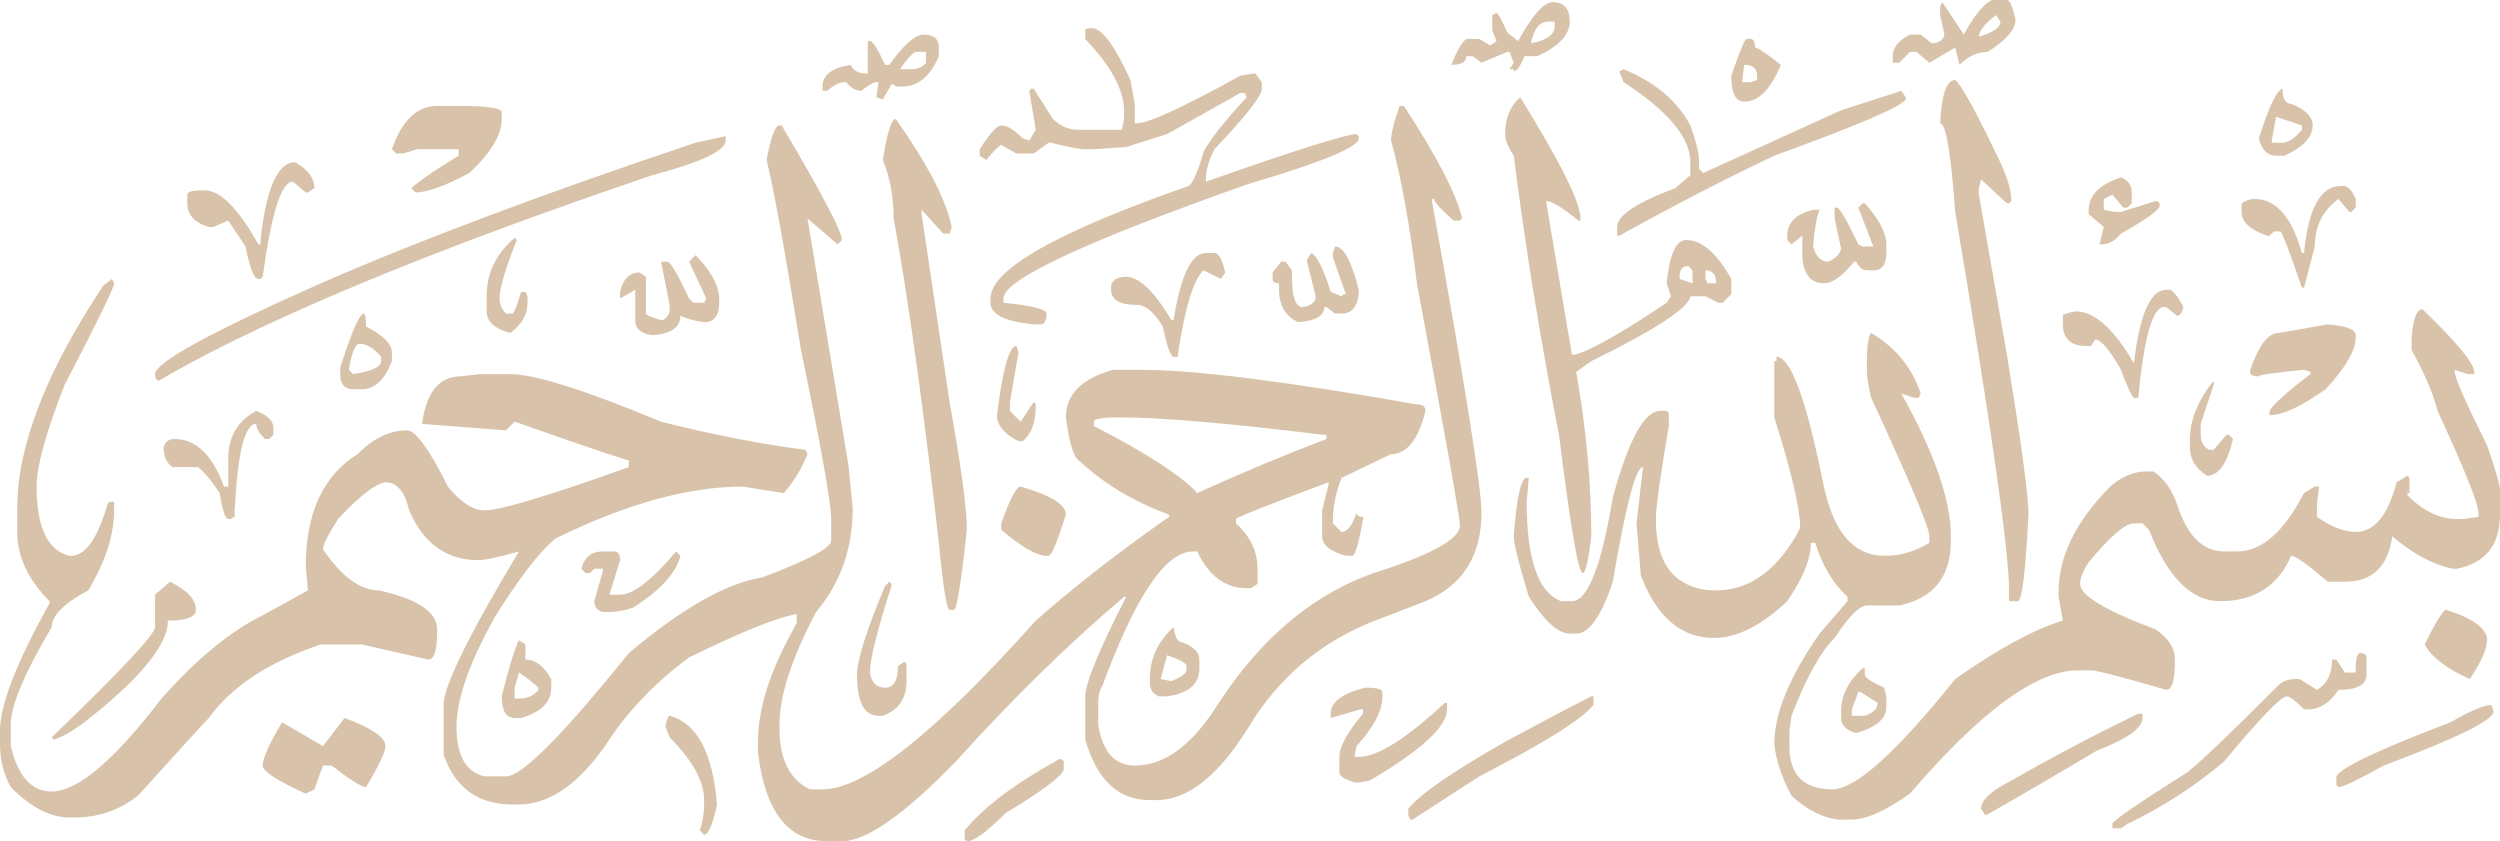<svg width="211" height="71" viewBox="0 0 211 71" fill="none" xmlns="http://www.w3.org/2000/svg">
<path d="M118.131 8.943H118.494C121.28 13.204 122.915 16.367 123.401 18.434L123.22 18.617H122.674C121.584 17.645 121.039 17.037 121.039 16.792H120.857V16.974C123.643 32.428 125.037 41.187 125.037 43.257C125.037 46.907 123.461 49.4 120.312 50.74L115.587 52.565C111.225 54.39 107.832 57.311 105.41 61.326C102.865 65.46 100.257 67.531 97.595 67.531H97.049C94.383 67.531 92.566 65.826 91.597 62.421V58.77C91.597 57.675 92.747 54.875 95.05 50.374H94.869C90.263 54.267 85.538 58.89 80.693 64.246C76.331 68.746 73.119 70.999 71.061 70.999H69.788C66.517 70.999 64.578 68.504 63.973 63.516V62.604C63.973 59.803 65.001 56.581 67.062 52.93L67.244 52.565V51.835C65.668 52.077 62.638 53.295 58.157 55.486C55.368 57.553 53.128 59.866 51.433 62.421C49.007 66.071 46.463 67.896 43.8 67.896H43.254C40.346 67.896 38.407 66.496 37.439 63.699V59.5C37.439 57.918 39.557 53.597 43.8 46.542C42.102 47.027 40.951 47.273 40.346 47.273C37.68 47.273 35.741 45.872 34.531 43.074C34.167 41.491 33.5 40.702 32.532 40.702C31.682 40.822 30.351 41.857 28.533 43.805C27.684 45.142 27.261 45.995 27.261 46.361C28.834 48.671 30.41 49.828 31.986 49.828C35.258 50.558 36.893 51.654 36.893 53.113V53.296C36.893 54.876 36.649 55.669 36.166 55.669L30.532 54.391H27.079C22.718 55.85 19.565 57.918 17.629 60.596C17.265 60.962 15.266 63.152 11.631 67.167C10.055 68.382 8.298 68.992 6.361 68.992H5.816C4.24 68.992 2.604 68.139 0.909 66.437C0.301 65.342 0 64.124 0 62.787V61.692C0 59.501 1.392 55.911 4.18 50.923V50.74C2.363 48.915 1.454 46.967 1.454 44.9V42.892C1.454 37.659 3.876 31.394 8.724 24.093L9.451 23.545L9.632 23.91C9.632 24.275 8.238 27.136 5.452 32.489C3.876 36.504 3.09 39.362 3.09 41.067C3.09 44.472 3.998 46.42 5.816 46.908H5.997C7.207 46.908 8.238 45.448 9.087 42.527L9.269 42.345H9.632V43.075C9.632 45.142 8.905 47.393 7.451 49.828C5.39 50.923 4.362 51.956 4.362 52.931C2.059 56.823 0.909 59.561 0.909 61.145V62.97C1.513 65.525 2.663 66.802 4.362 66.802C6.543 66.802 9.632 64.185 13.63 58.954C16.658 55.546 19.566 53.173 22.354 51.836L25.989 49.828L25.807 47.821C25.807 43.318 27.261 40.155 30.169 38.33C31.501 36.989 32.895 36.322 34.349 36.322C35.076 36.322 36.226 37.902 37.802 41.068C38.892 42.405 39.92 43.075 40.892 43.075C42.223 43.075 46.281 41.857 53.068 39.424V38.877C51.129 38.267 48.099 37.235 43.981 35.774L43.436 35.592L42.709 36.322L35.621 35.775C35.985 33.097 37.075 31.759 38.892 31.759L40.528 31.577H43.072C45.131 31.577 49.371 32.914 55.794 35.592C60.156 36.687 64.214 37.478 67.971 37.965L68.153 38.33C67.667 39.545 67 40.64 66.154 41.615L62.7 41.068C58.094 41.068 52.824 42.528 46.889 45.448C45.553 46.543 43.859 48.733 41.8 52.019C39.62 55.911 38.529 59.014 38.529 61.327C38.529 63.76 39.316 65.159 40.892 65.525H42.709C44.041 65.525 47.494 62.057 53.068 55.121C57.55 51.348 61.306 49.217 64.336 48.733C68.212 47.273 70.152 46.237 70.152 45.63V43.805C70.152 42.464 69.303 37.719 67.608 29.568C66.273 21.295 65.305 15.942 64.7 13.507C65.063 11.562 65.427 10.586 65.79 10.586H65.972C69.362 16.308 71.061 19.53 71.061 20.26L70.697 20.625L68.153 18.435L71.606 39.242L71.969 42.892C71.969 46.297 70.938 49.217 68.88 51.653C66.818 55.546 65.79 58.709 65.79 61.144V61.509C65.79 64.064 66.637 65.767 68.335 66.62H69.425C72.938 66.62 78.935 61.875 87.417 52.383C90.445 49.705 94.019 46.908 98.14 43.987L98.685 43.623V43.44C95.655 42.345 93.051 40.762 90.87 38.695C90.507 38.207 90.203 37.052 89.962 35.227C89.962 33.279 91.293 31.942 93.96 31.212H96.323C100.803 31.212 108.559 32.187 119.585 34.132C120.068 34.132 120.312 34.314 120.312 34.679C119.705 37.112 118.736 38.33 117.405 38.33C114.86 39.545 113.466 40.215 113.225 40.337C112.739 41.552 112.497 42.77 112.497 43.987V44.17L113.225 44.9C113.708 44.9 114.134 44.353 114.497 43.257C114.497 43.499 114.679 43.623 115.042 43.623V43.805C114.679 45.872 114.375 46.908 114.134 46.908H113.588C112.253 46.543 111.589 45.995 111.589 45.265V43.074L112.134 40.885V40.702C106.923 42.647 104.32 43.682 104.32 43.805V44.17C105.53 45.265 106.137 46.543 106.137 48.003V49.28L105.592 49.645H105.229C103.411 49.645 102.017 48.61 101.049 46.543H100.685C98.382 46.543 95.838 50.313 93.052 57.859C92.808 58.224 92.689 58.709 92.689 59.319V61.144C93.052 63.454 94.08 64.612 95.778 64.612C98.323 64.612 100.685 62.847 102.866 59.319C106.62 53.598 111.163 49.888 116.497 48.186C120.977 46.725 123.221 45.448 123.221 44.353C123.221 43.742 122.008 36.929 119.586 23.911C118.978 18.923 118.251 14.908 117.405 11.865C117.405 11.257 117.646 10.285 118.132 8.944L118.131 8.943ZM14.357 49.097C15.81 49.827 16.538 50.617 16.538 51.47C16.538 52.077 15.748 52.382 14.175 52.382C14.175 54.327 12.053 57.005 7.814 60.413C6.479 61.508 5.389 62.176 4.543 62.421L4.361 62.238C10.177 56.639 13.084 53.537 13.084 52.93V50.192L14.357 49.097ZM61.246 11.499V11.864C61.246 12.716 59.184 13.689 55.066 14.784C36.77 20.99 23.2 26.588 14.357 31.576L13.448 32.123C13.204 32.123 13.084 31.941 13.084 31.576C13.084 30.603 17.747 28.048 27.078 23.91C35.438 20.259 45.98 16.307 58.701 12.046L61.246 11.499ZM21.626 34.678C22.595 35.044 23.08 35.528 23.08 36.139V36.686L22.717 37.051H22.353C21.867 36.564 21.626 36.139 21.626 35.773C20.655 35.773 20.05 38.206 19.809 43.074V43.622L19.445 43.804H19.264C19.019 43.804 18.778 43.074 18.537 41.614C17.81 40.519 17.202 39.789 16.719 39.423H14.538C14.053 39.059 13.811 38.511 13.811 37.781C13.931 37.294 14.234 37.051 14.72 37.051C16.538 37.051 17.929 38.389 18.9 41.066H19.264V38.693C19.264 36.869 20.05 35.528 21.626 34.678ZM24.898 13.689C25.988 14.299 26.533 15.03 26.533 15.879L25.988 16.244H25.806L24.716 15.332C23.745 15.332 22.898 18.009 22.172 23.362L21.99 23.545H21.808C21.445 23.545 21.081 22.632 20.718 20.807L19.264 18.617L17.991 19.164H17.628C16.416 18.799 15.81 18.132 15.81 17.157V16.427C15.81 16.184 16.234 16.062 17.083 16.062H17.265C18.596 16.062 20.11 17.584 21.808 20.625H21.99V20.259C22.472 15.879 23.444 13.689 24.898 13.689ZM29.078 60.596C31.378 61.446 32.531 62.239 32.531 62.969C32.531 63.454 31.985 64.612 30.895 66.437C30.532 66.437 29.56 65.826 27.987 64.612H27.26L26.533 66.62L25.806 66.985C23.381 65.889 22.172 65.097 22.172 64.612C22.172 64.002 22.717 62.787 23.807 60.962L27.26 62.97L29.078 60.597V60.596ZM30.713 26.465C30.832 26.465 30.895 26.83 30.895 27.56C32.349 28.29 33.076 29.02 33.076 29.75V30.48C32.468 32.063 31.622 32.853 30.532 32.853H29.805C29.078 32.853 28.714 32.428 28.714 31.576V31.028C29.682 27.988 30.35 26.465 30.713 26.465ZM29.441 31.211L29.805 31.576C31.378 31.333 32.167 30.968 32.167 30.48V30.116C31.56 29.385 30.955 29.02 30.35 29.02C29.986 29.02 29.682 29.75 29.441 31.211ZM38.892 8.943C41.192 8.943 42.345 9.126 42.345 9.491V10.039C42.345 11.379 41.436 12.899 39.619 14.601C37.557 15.697 36.043 16.244 35.075 16.244L34.712 15.879C35.558 15.149 36.892 14.236 38.71 13.141V12.594H35.257L33.985 12.959H33.439L33.076 12.594C33.922 10.161 35.194 8.943 36.892 8.943H38.892ZM43.435 20.077L43.617 20.259C42.645 22.695 42.163 24.338 42.163 25.188C42.163 25.675 42.345 26.1 42.708 26.465H43.253C43.372 26.465 43.617 25.858 43.98 24.64H44.344L44.526 25.005V25.552C44.526 26.528 44.04 27.378 43.072 28.108C41.737 27.743 41.072 27.135 41.072 26.283V25.005C41.072 23.06 41.859 21.418 43.435 20.077ZM43.799 54.025L44.344 54.391V55.669C45.19 55.669 45.917 56.216 46.525 57.312V58.042C46.525 59.256 45.675 60.109 43.98 60.597H43.435C42.708 60.597 42.345 59.986 42.345 58.772C42.949 56.335 43.435 54.756 43.799 54.026V54.025ZM43.799 56.763L43.435 58.041V58.954H43.799C44.526 58.954 45.071 58.709 45.434 58.224V58.041C45.071 57.676 44.526 57.247 43.799 56.763ZM50.886 46.542H51.795C52.159 46.542 52.34 46.784 52.34 47.273L51.432 50.193H52.34C53.431 50.193 55.004 48.975 57.066 46.542L57.429 46.907C57.066 48.367 55.731 49.827 53.431 51.288C52.704 51.53 52.036 51.653 51.432 51.653H50.886C50.401 51.53 50.16 51.225 50.16 50.74L50.886 48.185V48.003H50.16L49.796 48.368H49.433L49.069 48.003C49.31 47.026 49.914 46.542 50.886 46.542ZM58.701 21.537C59.911 22.755 60.578 23.91 60.7 25.005V25.552C60.7 26.648 60.274 27.195 59.428 27.195C58.579 27.075 57.912 26.893 57.429 26.648C57.429 27.623 56.64 28.171 55.066 28.29C54.095 28.171 53.613 27.743 53.613 27.013V24.457L52.34 25.188V24.64C52.582 23.545 53.127 22.997 53.976 22.997L54.521 23.362V26.465C54.521 26.588 54.944 26.77 55.794 27.013H55.975C56.339 26.77 56.52 26.465 56.52 26.1V25.735L55.794 22.085H56.339C56.58 22.085 57.185 23.12 58.156 25.188L58.52 25.552H59.428L59.61 25.188L58.156 22.085L58.701 21.537ZM56.52 60.413C58.821 61.021 60.155 63.517 60.519 67.897C60.155 69.599 59.792 70.452 59.428 70.452L59.065 70.087C59.306 69.357 59.428 68.627 59.428 67.897V67.532C59.428 65.949 58.457 64.184 56.52 62.238L56.157 61.326C56.275 60.714 56.398 60.413 56.52 60.413ZM77.966 2.92C78.812 2.92 79.238 3.285 79.238 4.015V4.745C78.511 6.451 77.48 7.301 76.148 7.301H75.603L75.421 7.118H75.24L74.513 8.396L73.968 8.213L74.149 6.936H73.968C73.724 6.936 73.3 7.181 72.695 7.666C72.21 7.666 71.787 7.423 71.423 6.936H71.241C70.878 6.936 70.392 7.181 69.787 7.666H69.424V7.301C69.424 6.328 70.21 5.721 71.787 5.476C72.028 5.963 72.451 6.206 73.059 6.206H73.241V3.468H73.422C73.664 3.468 74.087 4.138 74.695 5.476H75.058C76.267 3.773 77.239 2.92 77.966 2.92ZM75.058 49.097L75.24 49.279V49.462C74.027 53.232 73.422 55.668 73.422 56.762C73.541 57.612 73.968 58.04 74.695 58.04C75.421 58.04 75.785 57.43 75.785 56.215L76.33 55.85L76.512 56.032V57.492C76.512 58.952 75.844 59.925 74.513 60.412H74.149C72.937 60.412 72.332 59.255 72.332 56.944C72.332 55.727 73.118 53.231 74.695 49.461L75.058 49.096V49.097ZM75.603 10.039C78.267 13.812 79.843 16.855 80.329 19.164L80.147 19.712H79.602L77.784 17.704V18.069L80.147 33.948C81.115 39.302 81.601 42.892 81.601 44.717C81.115 49.217 80.751 51.47 80.51 51.47H80.147C79.902 51.47 79.602 49.582 79.238 45.812C77.903 34.131 76.631 25.005 75.421 18.434C75.421 16.609 75.118 14.966 74.513 13.506C74.876 11.197 75.24 10.039 75.603 10.039ZM75.967 5.841H76.875C77.48 5.841 77.903 5.658 78.148 5.293V4.38H77.239C76.875 4.626 76.448 5.111 75.967 5.841ZM89.597 64.064L89.779 64.246V64.976C89.534 65.584 87.899 66.802 84.872 68.627C83.296 70.207 82.205 71 81.601 71L81.419 70.817V70.087C82.992 68.139 85.659 66.131 89.415 64.064H89.597ZM92.142 2.373C92.988 2.373 94.079 3.833 95.413 6.753L95.776 8.761V10.403H95.958C96.926 10.403 99.834 9.066 104.682 6.388L105.772 6.206H105.954L106.499 6.936V7.483C106.499 8.094 105.164 9.796 102.501 12.594C102.015 13.569 101.774 14.419 101.774 15.149V15.332C109.407 12.657 113.647 11.316 114.496 11.316L114.677 11.499V11.681C114.677 12.411 111.587 13.689 105.409 15.514C91.596 20.382 84.69 23.608 84.69 25.188V25.552C87.113 25.798 88.325 26.1 88.325 26.465C88.325 26.953 88.203 27.258 87.962 27.378H87.235C84.81 27.135 83.6 26.528 83.6 25.552V25.188C83.6 22.755 89.171 19.592 100.32 15.697C100.683 15.454 101.106 14.482 101.592 12.776C102.197 11.681 103.41 10.161 105.227 8.213L105.045 7.848H104.682L98.502 11.316L95.049 12.411L92.323 12.594H91.596C91.111 12.594 90.142 12.411 88.689 12.046H88.507L87.235 12.959H85.781L84.508 12.229C84.264 12.351 83.841 12.776 83.236 13.506L82.691 13.141V12.594C83.537 11.256 84.145 10.586 84.508 10.586C84.992 10.586 85.599 10.951 86.326 11.681L86.871 11.864L87.416 10.951L86.871 7.666L87.053 7.483H87.235L88.87 10.039C89.475 10.649 90.202 10.951 91.051 10.951H94.686L94.868 10.039V9.308C94.868 7.606 93.777 5.598 91.596 3.285V2.555C91.596 2.435 91.778 2.373 92.142 2.373ZM85.781 29.203L85.962 29.75L85.236 33.948V34.678L86.144 35.591L87.235 33.948C87.354 33.948 87.416 34.068 87.416 34.313C87.416 35.651 87.053 36.624 86.326 37.234H85.962C84.75 36.623 84.145 35.893 84.145 35.044C84.627 31.151 85.172 29.203 85.781 29.203ZM86.144 41.067C88.689 41.797 89.961 42.587 89.961 43.439C89.234 45.749 88.748 46.907 88.507 46.907H88.143C87.294 46.784 86.082 46.054 84.508 44.717V44.169C85.236 42.099 85.781 41.067 86.144 41.067ZM92.323 35.591V35.956C96.804 38.266 99.712 40.154 101.047 41.614C104.801 39.908 108.436 38.389 111.951 37.051V36.686H111.588C103.591 35.711 97.894 35.226 94.504 35.226C93.05 35.226 92.323 35.346 92.323 35.591ZM101.774 21.355H102.501C102.864 21.355 103.165 21.902 103.41 22.997L103.046 23.545L101.592 22.815C100.743 23.545 100.016 25.918 99.411 29.933V30.116H99.048C98.803 30.116 98.502 29.266 98.139 27.56C97.412 26.346 96.685 25.735 95.958 25.735C94.504 25.735 93.777 25.31 93.777 24.457V24.092C93.897 23.607 94.323 23.362 95.049 23.362C96.14 23.362 97.412 24.58 98.866 27.013H99.048C99.652 23.243 100.561 21.355 101.774 21.355ZM99.048 52.93C99.167 53.78 99.411 54.208 99.775 54.208C100.743 54.573 101.229 55.058 101.229 55.668V56.399C101.229 57.736 100.32 58.526 98.502 58.771H97.776C97.29 58.526 97.049 58.16 97.049 57.676V57.311C97.049 55.605 97.712 54.144 99.048 52.93ZM98.502 55.303L97.957 57.311L98.866 57.493C99.712 57.128 100.138 56.822 100.138 56.58V56.215C100.138 55.969 99.593 55.668 98.502 55.303ZM112.678 20.807C113.405 20.807 114.07 22.025 114.677 24.457V24.823C114.555 25.918 114.07 26.465 113.224 26.465H112.678L111.951 25.918H111.77C111.77 26.648 111.043 27.075 109.589 27.195C108.498 26.71 107.953 25.798 107.953 24.457V23.91C107.589 23.91 107.408 23.79 107.408 23.545V22.997L108.135 22.085H108.498L109.043 22.815V23.362C109.043 25.067 109.344 25.918 109.952 25.918C110.679 25.798 111.043 25.492 111.043 25.005L110.315 22.085V21.902L110.679 21.355C111.162 21.6 111.707 22.695 112.315 24.64L113.224 25.005L113.405 24.823H113.587L112.496 21.72V21.355L112.678 20.807H112.678ZM115.223 58.041C116.191 58.041 116.677 58.16 116.677 58.406V58.771C116.677 59.986 115.95 61.386 114.496 62.969L114.314 63.881H114.678C116.251 63.881 118.676 62.359 121.948 59.318H122.129V59.866C122.129 61.326 119.948 63.334 115.587 65.889L114.496 66.071C113.525 65.826 113.042 65.524 113.042 65.159V63.881C113.042 63.029 113.707 61.81 115.041 60.23V59.865H114.86L112.315 60.596V60.23C112.315 59.254 113.283 58.524 115.223 58.04L115.223 58.041ZM134.305 58.771H134.487V59.501C133.516 60.716 130.307 62.724 124.855 65.525L119.221 69.175H119.04L118.858 68.809V68.262C119.827 67.044 122.553 65.159 127.036 62.604C130.426 60.779 132.852 59.501 134.306 58.771L134.305 58.771ZM131.034 0.183C132.002 0.183 132.488 0.73 132.488 1.825C132.488 2.92 131.579 3.896 129.761 4.745H128.671C128.308 5.598 128.004 6.023 127.762 6.023V5.841H127.399L127.762 5.293L127.399 4.38H127.217L125.036 5.293L124.309 4.745H123.764C123.764 5.233 123.337 5.476 122.491 5.476C122.974 4.26 123.4 3.531 123.764 3.285H124.854L125.762 3.833L126.307 3.468L125.944 2.555V1.278L126.307 1.095C126.427 1.095 126.731 1.643 127.216 2.738L128.125 3.468C129.333 1.278 130.306 0.183 131.033 0.183H131.034ZM128.308 8.213C131.698 13.689 133.396 17.097 133.396 18.434V18.617H133.215C131.88 17.522 130.971 16.974 130.488 16.974L132.669 29.933H132.851C134.061 29.691 136.667 28.23 140.665 25.552L141.029 25.005L140.665 23.91C140.907 21.477 141.452 20.259 142.302 20.259C143.633 20.259 144.905 21.355 146.118 23.545V24.823L145.391 25.552H145.027L143.937 25.005H142.665C142.542 25.98 139.757 27.805 134.305 30.48L133.032 31.393C133.878 36.139 134.305 40.761 134.305 45.264C134.061 47.332 133.819 48.367 133.578 48.367C133.214 48.367 132.547 44.471 131.578 36.686C130.002 28.655 128.73 20.807 127.762 13.141C127.276 12.411 127.034 11.803 127.034 11.316C127.034 9.979 127.457 8.943 128.307 8.213H128.308ZM204.457 26.1C207.365 28.9 208.819 30.663 208.819 31.393V31.576H208.274L207.183 31.211V31.393C207.183 31.88 208.092 33.948 209.91 37.598C210.637 39.666 211 40.944 211 41.431V43.439C211 45.994 209.787 47.514 207.365 48.002H207.002C205.304 47.636 203.608 46.724 201.913 45.264C201.549 47.819 200.215 49.097 197.915 49.097H196.461C194.762 47.636 193.735 46.906 193.371 46.906C192.281 49.462 190.281 50.739 187.374 50.739C184.948 50.739 182.949 48.731 181.376 44.716L180.831 44.169H180.104C179.377 44.169 178.105 45.264 176.288 47.454C175.802 48.184 175.561 48.791 175.561 49.279C175.561 50.252 177.679 51.529 181.921 53.111C183.012 53.842 183.557 54.69 183.557 55.667V55.849C183.557 57.429 183.313 58.222 182.83 58.222C179.073 57.127 176.952 56.579 176.469 56.579H175.379C171.864 56.579 167.138 60.047 161.203 66.982C159.142 68.442 157.506 69.173 156.296 69.173H155.206C153.871 69.05 152.539 68.38 151.207 67.165C150.359 65.582 149.872 64.122 149.753 62.785C149.753 60.229 151.026 57.127 153.57 53.476L155.933 50.739V50.373C154.72 49.279 153.811 47.756 153.206 45.81H152.843C152.843 47.148 152.176 48.79 150.844 50.739C148.663 52.806 146.601 53.842 144.665 53.842C141.876 53.842 139.817 52.077 138.485 48.548L138.122 44.168L138.667 39.422C138.059 39.422 137.213 42.645 136.122 49.096C135.151 52.016 134.123 53.476 133.032 53.476H132.487C131.516 53.476 130.366 52.441 129.034 50.373C128.185 47.573 127.762 45.87 127.762 45.263C128.003 41.978 128.367 40.335 128.852 40.335H129.034L128.852 42.342C128.852 47.207 129.821 50.009 131.76 50.738H132.668C134.001 50.738 135.151 47.818 136.121 41.977C137.454 37.109 138.785 34.677 140.12 34.677H140.665L140.847 34.859V35.954C140.12 40.212 139.756 42.827 139.756 43.803C139.756 46.6 140.603 48.426 142.301 49.278C143.028 49.643 143.815 49.826 144.664 49.826H144.845C147.508 49.826 149.752 48.303 151.569 45.263L151.933 44.533C151.933 42.95 151.206 39.846 149.752 35.224V30.479H149.934V30.114C151.143 30.114 152.478 33.764 153.932 41.065C154.778 44.957 156.477 46.905 159.021 46.905H159.203C160.412 46.905 161.625 46.54 162.837 45.81V45.263C162.837 44.533 161.201 40.637 157.93 33.581C157.686 32.609 157.566 31.819 157.566 31.209V30.661C157.566 29.201 157.686 28.351 157.93 28.106C159.989 29.324 161.383 31.026 162.11 33.217L161.929 33.581H161.565L160.475 33.217C163.261 38.204 164.655 42.22 164.655 45.263V45.628C164.655 48.668 163.201 50.493 160.293 51.103H157.567C156.959 51.103 156.051 52.016 154.841 53.841C153.628 55.056 152.416 57.246 151.206 60.411L151.024 61.689V62.967C151.024 65.399 152.234 66.617 154.659 66.617C156.595 66.617 160.049 63.514 165.018 57.309C168.653 54.753 171.68 53.111 174.105 52.38L173.742 50.373V50.008C173.742 46.965 175.195 43.985 178.104 41.064C179.072 40.212 180.103 39.787 181.193 39.787H181.738C182.707 40.394 183.434 41.489 183.919 43.072C184.765 45.382 186.038 46.54 187.736 46.54H188.826C190.884 46.54 192.762 44.897 194.46 41.612L195.368 41.064H195.732L195.551 42.524V43.62C196.76 44.469 197.851 44.897 198.822 44.897C200.395 44.897 201.548 43.497 202.275 40.699L203.184 40.152L203.365 40.334V41.612H203.183V41.794C204.515 43.132 205.909 43.802 207.363 43.802H207.908L209.181 43.62V43.255C209.181 42.524 208.028 39.664 205.727 34.676C205.364 33.216 204.637 31.514 203.546 29.566V28.471C203.664 26.891 203.969 26.098 204.455 26.098L204.457 26.1ZM129.217 3.65C130.548 3.408 131.215 2.92 131.215 2.19V1.825H130.67C129.943 1.825 129.457 2.435 129.216 3.65H129.217ZM137.032 5.841C139.695 6.936 141.575 8.519 142.666 10.586C143.148 11.927 143.392 12.899 143.392 13.506V14.236L143.756 14.601L155.387 9.308L160.476 7.666L160.84 8.213V8.396C160.476 9.006 156.779 10.586 149.753 13.141C145.875 14.966 141.513 17.22 136.668 19.895H136.486V19.164C136.486 18.192 138.122 17.097 141.393 15.879L142.666 14.784V13.689C142.666 11.621 140.785 9.371 137.032 6.936L136.668 6.023L137.032 5.841ZM141.757 23.362V23.545L142.847 23.91V22.815L142.483 22.45C141.997 22.45 141.756 22.755 141.756 23.362H141.757ZM143.938 22.815V23.545L144.119 23.91H144.846C144.846 23.18 144.542 22.815 143.938 22.815ZM147.391 3.285H147.754C147.996 3.285 148.118 3.531 148.118 4.015C148.359 4.015 149.086 4.503 150.299 5.476C149.45 7.546 148.419 8.578 147.209 8.578C146.482 8.578 146.119 7.848 146.119 6.388C146.846 4.321 147.268 3.285 147.391 3.285ZM147.209 5.476L147.027 6.936H147.755L148.3 6.753V6.388C148.3 5.781 147.936 5.476 147.209 5.476H147.209ZM157.205 17.157H157.386C158.596 18.497 159.204 19.652 159.204 20.625V21.355C159.204 22.33 158.84 22.815 158.113 22.815H157.568C157.205 22.815 156.901 22.573 156.66 22.085H156.478C155.506 23.302 154.66 23.91 153.933 23.91C152.843 23.91 152.235 23.18 152.116 21.72V19.895L151.207 20.625L150.843 20.259V19.895C150.843 18.799 151.57 18.069 153.024 17.704H153.569C153.326 18.314 153.143 19.347 153.024 20.807C153.266 21.66 153.689 22.085 154.296 22.085C154.902 21.842 155.265 21.477 155.387 20.99L154.842 18.434V17.522H155.023C155.265 17.522 155.869 18.557 156.841 20.625L157.204 20.807H158.113L156.841 17.522L157.204 17.157H157.205ZM157.205 56.398H157.386V56.945C157.386 57.188 157.931 57.553 159.022 58.04L159.204 58.77V59.683C159.204 60.655 158.355 61.385 156.659 61.874C155.81 61.628 155.387 61.203 155.387 60.596V60.048C155.387 58.707 155.991 57.493 157.204 56.398H157.205ZM156.841 58.406L156.296 59.866V60.413H157.386C158.113 60.168 158.476 59.803 158.476 59.318L157.023 58.406H156.841H156.841ZM163.929 0.183L165.747 2.92C166.593 1.341 167.383 0.365 168.109 0H169.381C169.623 0 169.864 0.548 170.109 1.643C170.109 2.495 169.319 3.408 167.746 4.38C166.897 4.38 166.11 4.745 165.384 5.476L165.02 4.015L162.839 5.293L161.749 4.38H161.204L160.295 5.293H159.75V4.745C159.75 4.015 160.233 3.408 161.204 2.92H162.112L163.021 3.65C163.626 3.65 163.99 3.408 164.111 2.92L163.748 1.278V0.548L163.93 0.183H163.929ZM165.02 6.753C165.503 7.118 166.655 9.188 168.473 12.959C169.319 14.664 169.745 15.942 169.745 16.792V16.974L169.564 17.157H169.382L167.201 15.149L167.019 15.879V16.427L169.382 29.933C170.592 37.353 171.199 41.797 171.199 43.257V43.439C170.955 48.304 170.654 50.74 170.291 50.74H169.564V49.827C169.564 46.542 168.047 35.894 165.02 17.887C164.657 12.899 164.231 10.403 163.748 10.403C163.866 7.971 164.293 6.753 165.02 6.753ZM168.473 1.278C167.501 2.008 167.019 2.618 167.019 3.103C168.229 2.738 168.836 2.313 168.836 1.825L168.473 1.278ZM180.468 60.231H180.831V60.596C180.831 61.446 179.559 62.359 177.014 63.334C170.835 66.984 167.683 68.809 167.564 68.809L167.2 68.262C167.2 67.532 168.047 66.739 169.745 65.889C173.134 63.941 176.71 62.056 180.468 60.231ZM182.83 24.457H183.194C183.557 24.703 183.921 25.188 184.284 25.918C184.161 26.405 183.98 26.648 183.739 26.648L182.83 25.918H182.648C181.677 25.918 180.951 28.473 180.468 33.583H180.104C179.86 33.338 179.496 32.551 179.014 31.211C178.042 29.508 177.316 28.655 176.833 28.655L176.469 29.203H176.106C174.771 29.203 174.107 28.596 174.107 27.378V26.648C174.107 26.528 174.471 26.405 175.197 26.283C176.771 26.283 178.406 27.743 180.105 30.663C180.586 26.528 181.495 24.457 182.831 24.457H182.83ZM179.014 14.966C179.618 15.211 179.922 15.637 179.922 16.244V17.157L179.559 17.522H179.195L178.287 16.427L177.559 16.792V17.704L178.468 17.887H179.013L181.921 16.974C182.162 16.974 182.285 17.097 182.285 17.339C182.285 17.704 181.194 18.497 179.013 19.712C178.528 20.322 177.982 20.625 177.378 20.625H177.196L177.559 19.164L176.287 18.069V17.704C176.287 16.49 177.196 15.577 179.013 14.966H179.014ZM199.187 55.12H199.368L199.732 55.303V56.946C199.732 57.796 198.942 58.224 197.369 58.224C196.642 59.318 195.793 59.866 194.825 59.866H194.461C193.734 59.136 193.248 58.771 193.007 58.771C192.522 58.771 190.764 60.596 187.737 64.247C185.311 66.314 182.585 68.08 179.558 69.54L179.013 69.905H178.286V69.539C178.286 69.294 180.404 67.835 184.647 65.159C185.857 64.184 188.401 61.751 192.28 57.858C192.644 57.493 193.126 57.311 193.734 57.311H194.098L195.552 58.224C196.398 57.736 196.824 56.883 196.824 55.668H197.187L197.914 56.763H198.823V56.58C198.823 55.604 198.941 55.12 199.186 55.12L199.187 55.12ZM186.828 32.123V32.488L185.738 35.773V36.686C185.738 37.294 185.979 37.719 186.465 37.964H186.829L187.919 36.686H188.101L188.464 37.051C187.979 39.119 187.251 40.154 186.283 40.154C185.312 39.544 184.829 38.754 184.829 37.781V37.051C184.829 35.468 185.493 33.826 186.828 32.123ZM197.551 15.697H197.915C198.279 15.819 198.579 16.184 198.823 16.792V17.522L198.46 17.887H198.278L197.369 16.792C196.035 17.767 195.37 19.104 195.37 20.807L194.462 24.275H194.28C193.19 21.112 192.582 19.529 192.462 19.529H191.917L191.553 19.895H191.372C189.918 19.409 189.191 18.74 189.191 17.887V17.157C189.554 16.914 189.918 16.792 190.281 16.792C192.098 16.792 193.43 18.314 194.279 21.355H194.461C194.824 17.585 195.851 15.697 197.55 15.697H197.551ZM196.461 27.378C198.034 27.5 198.823 27.806 198.823 28.29V28.473C198.823 29.568 197.974 31.028 196.279 32.853C194.217 34.313 192.644 35.044 191.553 35.044V34.678C191.917 34.068 193.067 33.036 195.007 31.576V31.393L194.462 31.211C191.917 31.456 190.645 31.639 190.645 31.758H190.282L189.918 31.576V31.211C190.645 29.143 191.432 28.108 192.281 28.108L196.461 27.378ZM192.644 7.483C192.644 8.336 192.885 8.761 193.371 8.761C194.581 9.249 195.189 9.856 195.189 10.586C195.189 11.561 194.399 12.411 192.826 13.141H192.099C191.372 13.141 190.887 12.656 190.646 11.681C191.491 9.006 192.158 7.606 192.645 7.483H192.644ZM192.099 9.856L191.735 11.864V12.046H192.644C193.127 12.046 193.672 11.681 194.28 10.951V10.586L192.099 9.856ZM210.273 59.501L210.455 60.049C210.455 60.779 207.365 62.299 201.186 64.612C199.005 65.826 197.733 66.437 197.37 66.437L197.188 66.254V65.525C197.552 64.794 200.76 63.271 206.82 60.962C208.515 59.985 209.665 59.501 210.273 59.501L210.273 59.501ZM206.456 51.47C208.757 52.2 209.91 53.05 209.91 54.025C209.91 54.756 209.424 55.85 208.456 57.311C206.516 56.458 205.244 55.486 204.64 54.391C205.607 52.443 206.212 51.471 206.457 51.471L206.456 51.47Z" fill="#D8C3AA"/>
</svg>
